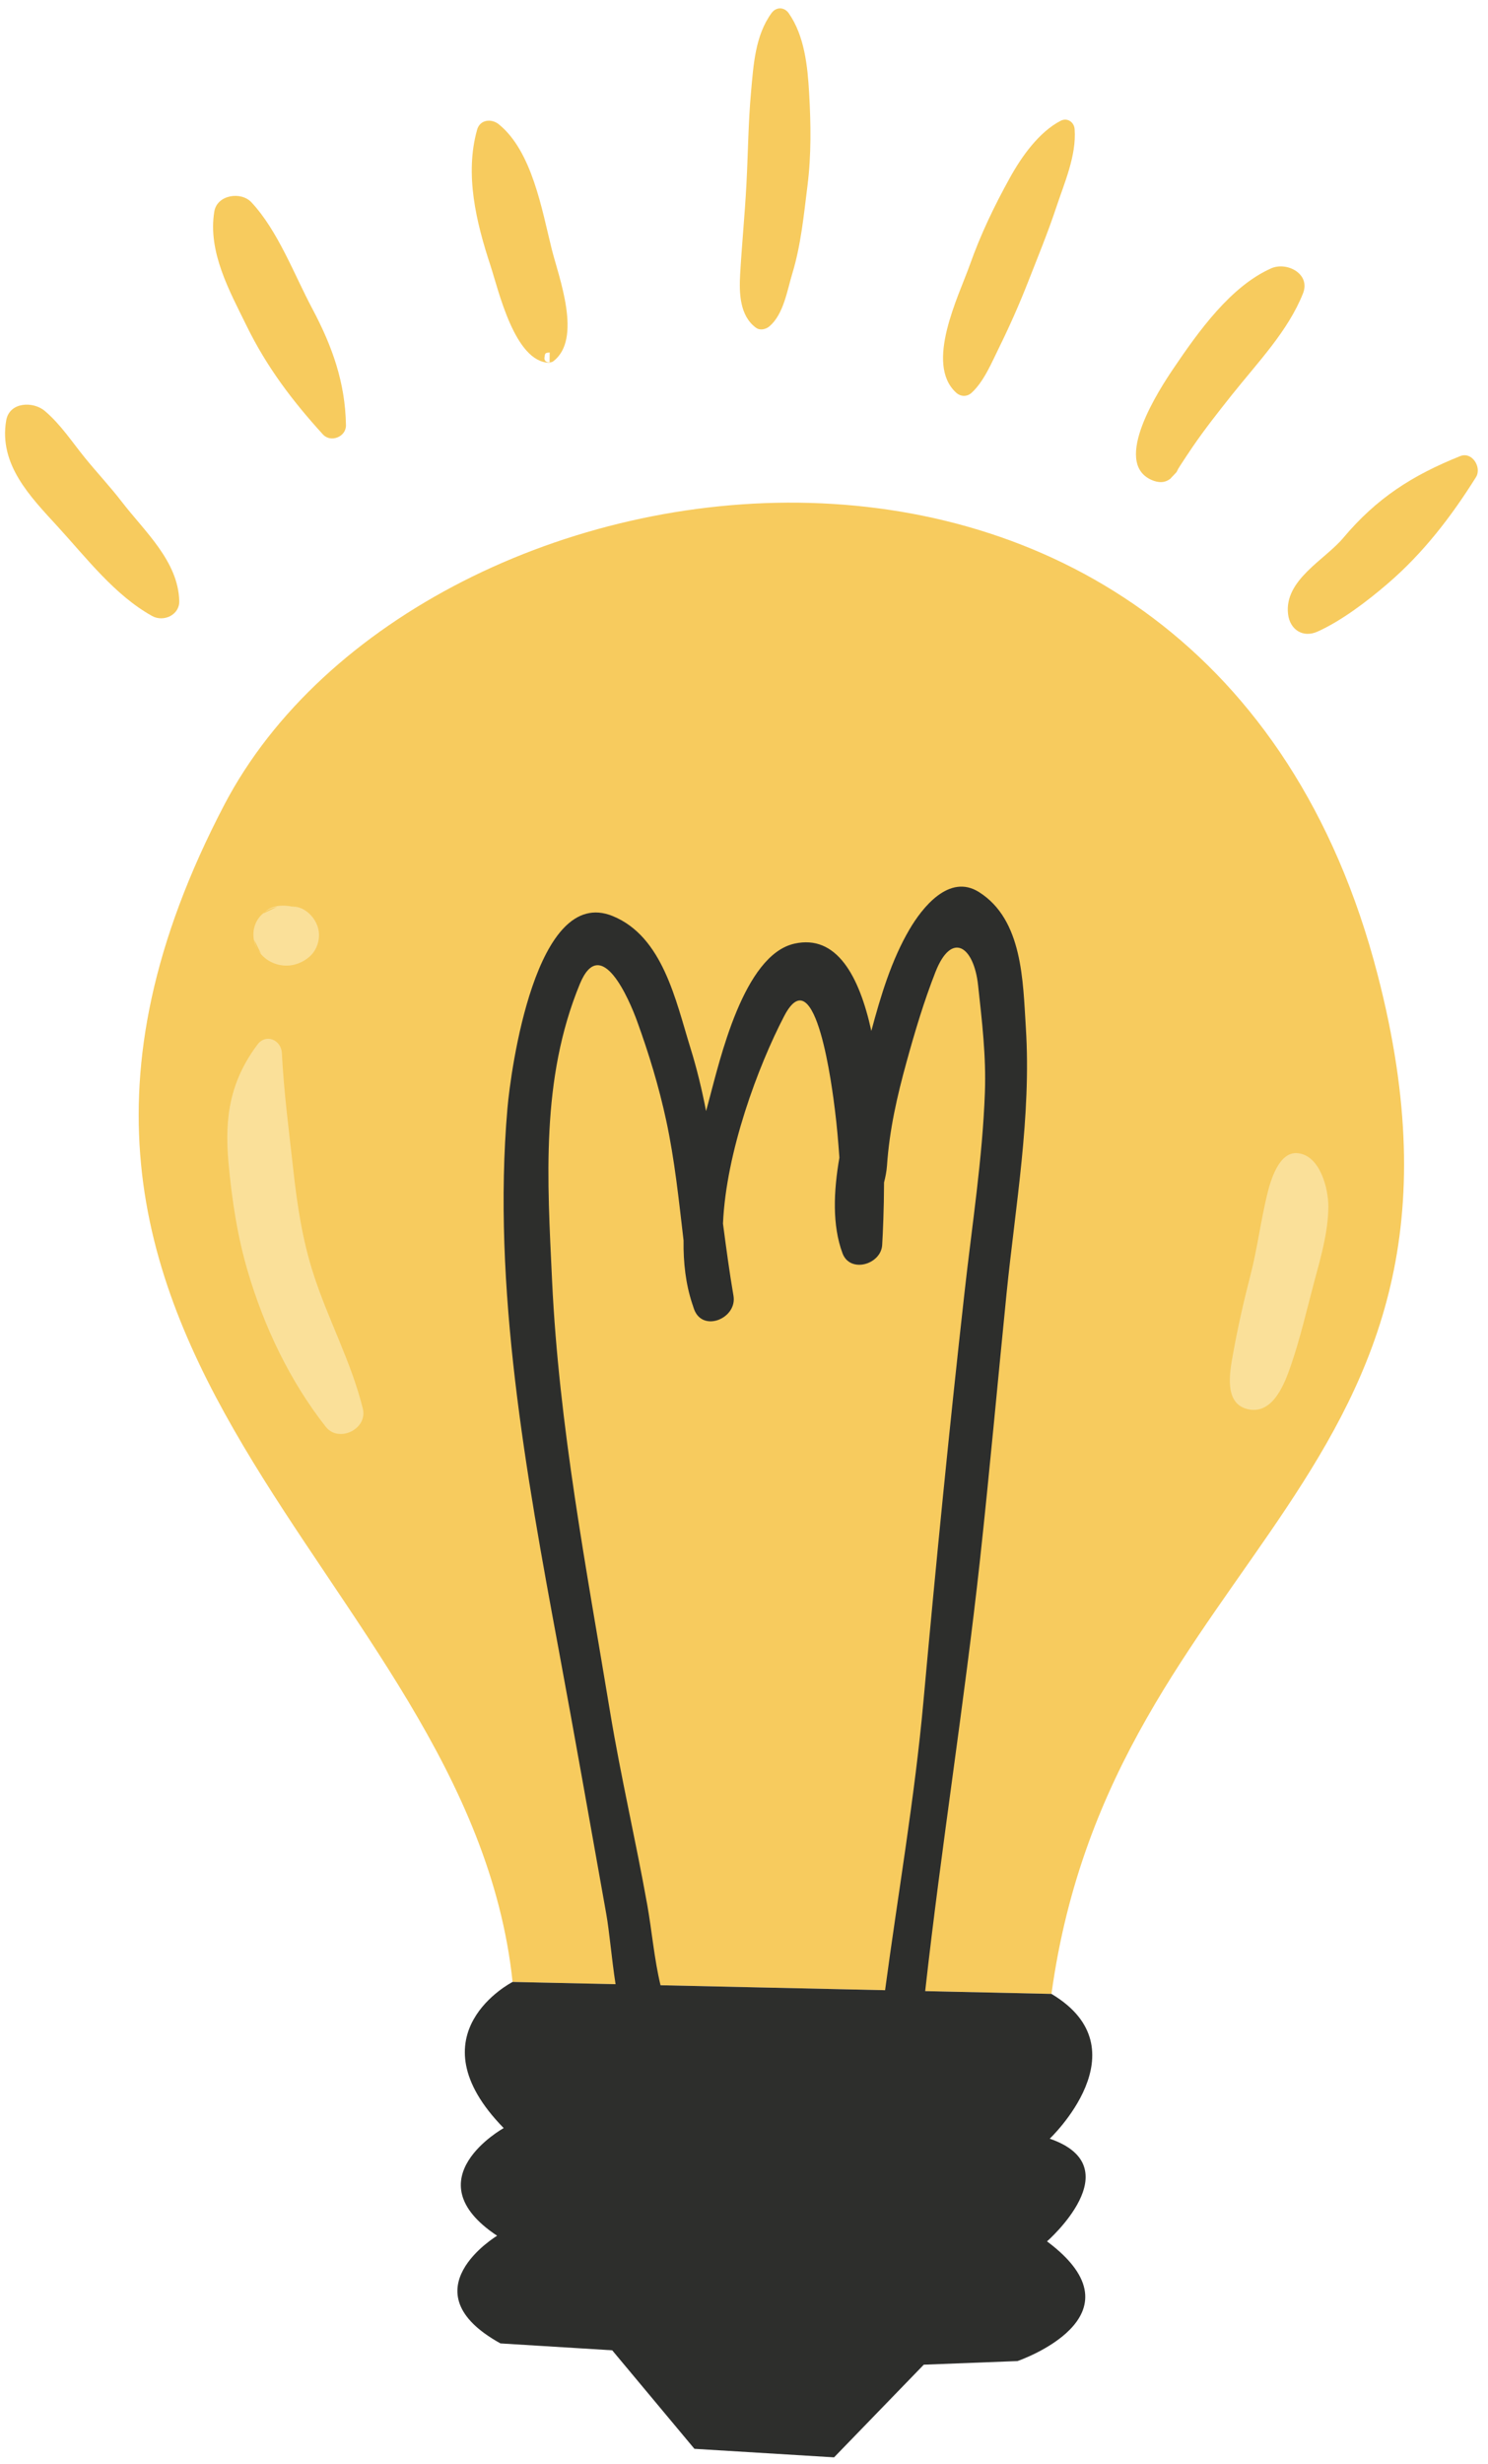 <?xml version="1.0" encoding="UTF-8"?>
<svg width="119px" height="197px" viewBox="0 0 119 197" version="1.1" xmlns="http://www.w3.org/2000/svg" xmlns:xlink="http://www.w3.org/1999/xlink">
    <title>Group 33</title>
    <g id="Page-1" stroke="none" stroke-width="1" fill="none" fill-rule="evenodd">
        <g id="1280-2" transform="translate(-926, -233)">
            <g id="Group-5" transform="translate(831, 202)">
                <g id="Group-33" transform="translate(61, 10)">
                    <g id="Group-25" transform="translate(102.949, 114.281) rotate(-26) translate(-102.949, -114.281) translate(33.949, 21.781)">
                        <path d="M15.296,138.839 C26.635,107.625 -4.395,73.786 35.836,44.134 C62.955,24.153 123.607,43.502 112.777,96.787 C104.45,137.775 73.564,128.799 53.61,158.59 L15.296,138.839" id="Fill-8" fill="#F7CB5E"></path>
                        <path d="M25.813,144.262 C26.277,142.163 27.111,140.012 27.671,138.041 C29.103,133.009 30.263,127.904 31.758,122.885 C35.085,111.746 38.098,100.554 42.706,89.845 C45.904,82.424 48.942,74.961 55.1,69.485 C58.428,66.524 58.106,72.405 57.923,74.138 C57.628,76.921 57.198,79.608 56.531,82.32 C55.758,85.456 54.643,88.494 53.574,91.549 C52.778,93.124 52.201,94.752 51.98,96.408 L51.968,96.453 L51.976,96.455 C51.955,96.6 51.93,96.742 51.918,96.887 C51.74,98.854 54.712,99.023 55.224,97.271 C55.768,95.405 56.383,93.559 56.998,91.72 C59.725,86.683 65.036,81.638 68.671,78.948 C73.1,75.672 69.508,86.077 69.019,87.501 C68.62,88.671 68.16,89.864 67.677,91.059 C66.078,93.274 64.786,95.663 64.551,98.034 C64.378,99.764 66.92,100.196 67.689,98.839 C68.188,97.954 69.054,96.367 70.02,94.404 C70.307,94.064 70.581,93.71 70.81,93.316 C72.246,90.816 73.968,88.679 75.864,86.53 C77.531,84.639 79.237,82.786 81.093,81.081 C83.694,78.695 84.762,80.568 83.686,83.543 C82.702,86.275 81.794,88.897 80.423,91.47 C77.947,96.118 74.834,100.578 72.013,105.029 C66.128,114.303 60.357,123.668 54.67,133.065 C50.647,139.715 46.086,146.018 41.781,152.491 L25.813,144.262 Z M44.617,176.218 C44.617,176.218 53.333,173.863 48.411,168.934 C48.411,168.934 58.341,165.822 53.61,158.59 L44.631,153.963 C50.821,144.196 57.498,134.699 63.656,124.941 C67.467,118.892 71.171,112.762 74.932,106.681 C78.648,100.677 82.945,94.796 85.638,88.249 C87.055,84.802 89.202,80.385 87.019,76.861 C85.539,74.469 82.39,75.993 80.69,77.129 C78.33,78.702 76.318,80.881 74.416,83.071 C75.486,78.667 75.297,74.901 71.953,74.103 C67.874,73.124 62.458,79.913 60.288,82.394 C60.104,82.604 59.919,82.823 59.729,83.036 C60.178,81.358 60.557,79.657 60.821,77.922 C61.425,74.009 62.734,68.974 59.851,65.746 C55.423,60.794 47.114,73.259 45.538,75.89 C38.175,88.171 34.06,102.853 30.268,116.535 C28.356,123.435 26.375,130.335 24.416,137.224 C24.006,138.664 23.241,140.598 22.619,142.611 L15.296,138.839 C15.296,138.839 6.206,139.003 9.534,149.029 C9.534,149.029 1.139,149.475 5.288,156.535 C5.288,156.535 -3.226,157.29 1.754,164.391 L9.545,168.803 L12.001,178.766 L21.739,184.274 L31.436,180.76 L38.297,183.785 C38.297,183.785 49.226,185.158 44.617,176.218 L44.617,176.218 Z" id="Fill-9" fill="#2D2E2C"></path>
                        <path d="M120.484,70.014 C122.605,70.082 125.154,69.565 127.202,69.029 C130.832,68.081 134.133,66.438 137.284,64.473 C138.061,63.99 137.924,62.479 136.89,62.405 C132.781,62.108 129.42,62.492 125.61,64.187 C123.517,65.117 119.883,65.131 118.979,67.727 C118.571,68.899 119.193,69.973 120.484,70.014" id="Fill-10" fill="#F7CB5E"></path>
                        <path d="M39.741,27.909 C41.058,25.001 39.691,21.713 39.088,18.767 C38.783,17.282 38.333,15.83 37.988,14.354 C37.608,12.725 37.412,11.075 36.737,9.538 C36.248,8.423 34.51,7.635 33.623,8.875 C31.551,11.772 32.678,15.156 33.606,18.283 C34.571,21.535 35.299,25.226 37.266,28.041 C37.859,28.891 39.277,28.935 39.741,27.909" id="Fill-11" fill="#F7CB5E"></path>
                        <path d="M55.911,1.149 C54.018,3.819 54.219,7.374 54.225,10.514 C54.231,14.156 54.885,17.5 55.905,20.977 C56.167,21.867 57.49,21.963 57.882,21.125 C59.332,18.026 59.667,14.957 59.549,11.567 C59.44,8.467 59.814,4.76 58.9,1.785 C58.542,0.619 56.697,0.042 55.911,1.149" id="Fill-12" fill="#F7CB5E"></path>
                        <path d="M103.987,40.726 C105.26,40.354 106.486,39.265 107.519,38.464 C109.057,37.272 110.517,36.042 111.949,34.725 C113.507,33.291 115.093,31.882 116.575,30.367 C118.023,28.885 119.848,27.359 120.637,25.392 C120.85,24.86 120.522,24.283 119.918,24.299 C117.964,24.352 115.863,25.504 114.295,26.604 C112.18,28.086 110.201,29.649 108.353,31.464 C106.445,33.337 101.628,36.989 102.881,40.167 C103.06,40.623 103.509,40.867 103.987,40.726" id="Fill-13" fill="#F7CB5E"></path>
                        <path d="M115.384,53.831 C114.752,54.043 115.917,53.631 115.945,53.608 C116.086,53.489 116.23,53.393 116.388,53.298 C116.918,52.981 117.442,52.667 118.004,52.348 C119.503,51.498 121.061,50.747 122.615,50.005 C125.624,48.572 128.895,47.386 131.292,45.204 C132.552,44.058 131.242,42.334 129.889,42.285 C126.349,42.155 122.456,44.265 119.333,46.065 C117.678,47.019 111.609,50.613 113.869,53.296 C114.255,53.754 114.772,54.036 115.384,53.831" id="Fill-14" fill="#F7CB5E"></path>
                        <path d="M91.806,28.857 C93.25,28.472 94.327,26.894 95.3,25.85 C96.907,24.12 98.172,22.05 99.459,20.08 C100.812,18.011 101.874,15.746 102.827,13.471 C103.654,11.496 104.492,9.203 104.151,7.041 C104.055,6.424 103.479,6.128 102.923,6.421 C100.952,7.461 99.797,9.53 98.679,11.376 C97.401,13.488 96.295,15.718 95.097,17.876 C93.935,19.968 92.681,22.003 91.51,24.09 C90.779,25.393 90.016,27.063 90.772,28.492 C90.966,28.859 91.44,28.955 91.806,28.857" id="Fill-15" fill="#F7CB5E"></path>
                        <path d="M74.636,23.056 L74.525,23.218 C74.294,23.556 74.726,23.852 75.021,23.795 C77.92,23.228 78.369,17.935 78.845,15.69 C79.518,12.51 80.87,7.96 79.415,4.849 C79.099,4.175 78.236,3.846 77.672,4.479 C75.197,7.255 74.361,11.109 73.87,14.69 C73.58,16.804 72.217,22.532 74.707,23.771 C74.831,23.526 74.955,23.281 75.078,23.035 L74.893,22.971 C74.783,22.933 74.702,22.96 74.636,23.056" id="Fill-16" fill="#F7CB5E"></path>
                        <path d="M24.625,92.392 C25.434,88.627 25.251,84.763 25.799,80.954 C26.21,78.091 27.049,75.443 28.018,72.733 C29.051,69.843 30.069,66.8 31.271,63.993 C31.683,63.029 30.826,62.006 29.809,62.531 C26.567,64.201 24.885,66.597 23.595,69.994 C22.542,72.768 21.658,75.566 21.165,78.497 C20.395,83.078 20.349,87.846 21.325,92.392 C21.678,94.031 24.273,94.031 24.625,92.392" id="Fill-17" fill="#FAE099"></path>
                        <path d="M37.158,53.827 L37.057,53.769 C37.215,53.892 37.374,54.014 37.533,54.137 C36.821,53.523 35.841,52.906 34.847,53.313 C35.252,53.313 35.656,53.313 36.06,53.313 L35.988,53.297 C35.195,53.122 34.396,53.286 33.808,53.873 C33.255,54.427 33.003,55.293 33.232,56.053 L33.253,56.122 C33.253,55.717 33.253,55.312 33.253,54.908 C32.979,55.809 33.318,56.785 33.992,57.411 C34.71,58.079 35.673,58.285 36.607,58.045 C37.382,57.845 38.007,57.198 38.218,56.433 C38.474,55.501 38.081,54.265 37.158,53.827" id="Fill-18" fill="#FAE099"></path>
                        <path d="M88.329,123.536 C89.911,124.67 91.793,122.875 92.85,121.819 C94.48,120.189 95.955,118.356 97.468,116.616 C98.776,115.112 100.213,113.527 101.102,111.732 C101.747,110.43 102.324,107.709 100.742,106.783 C99.464,106.034 97.845,107.847 97.151,108.682 C95.736,110.385 94.532,112.244 93.088,113.937 C91.706,115.555 90.371,117.216 89.113,118.935 C88.226,120.146 86.589,122.29 88.329,123.536" id="Fill-19" fill="#FAE099"></path>
                    </g>
                </g>
            </g>
        </g>
    </g>
</svg>